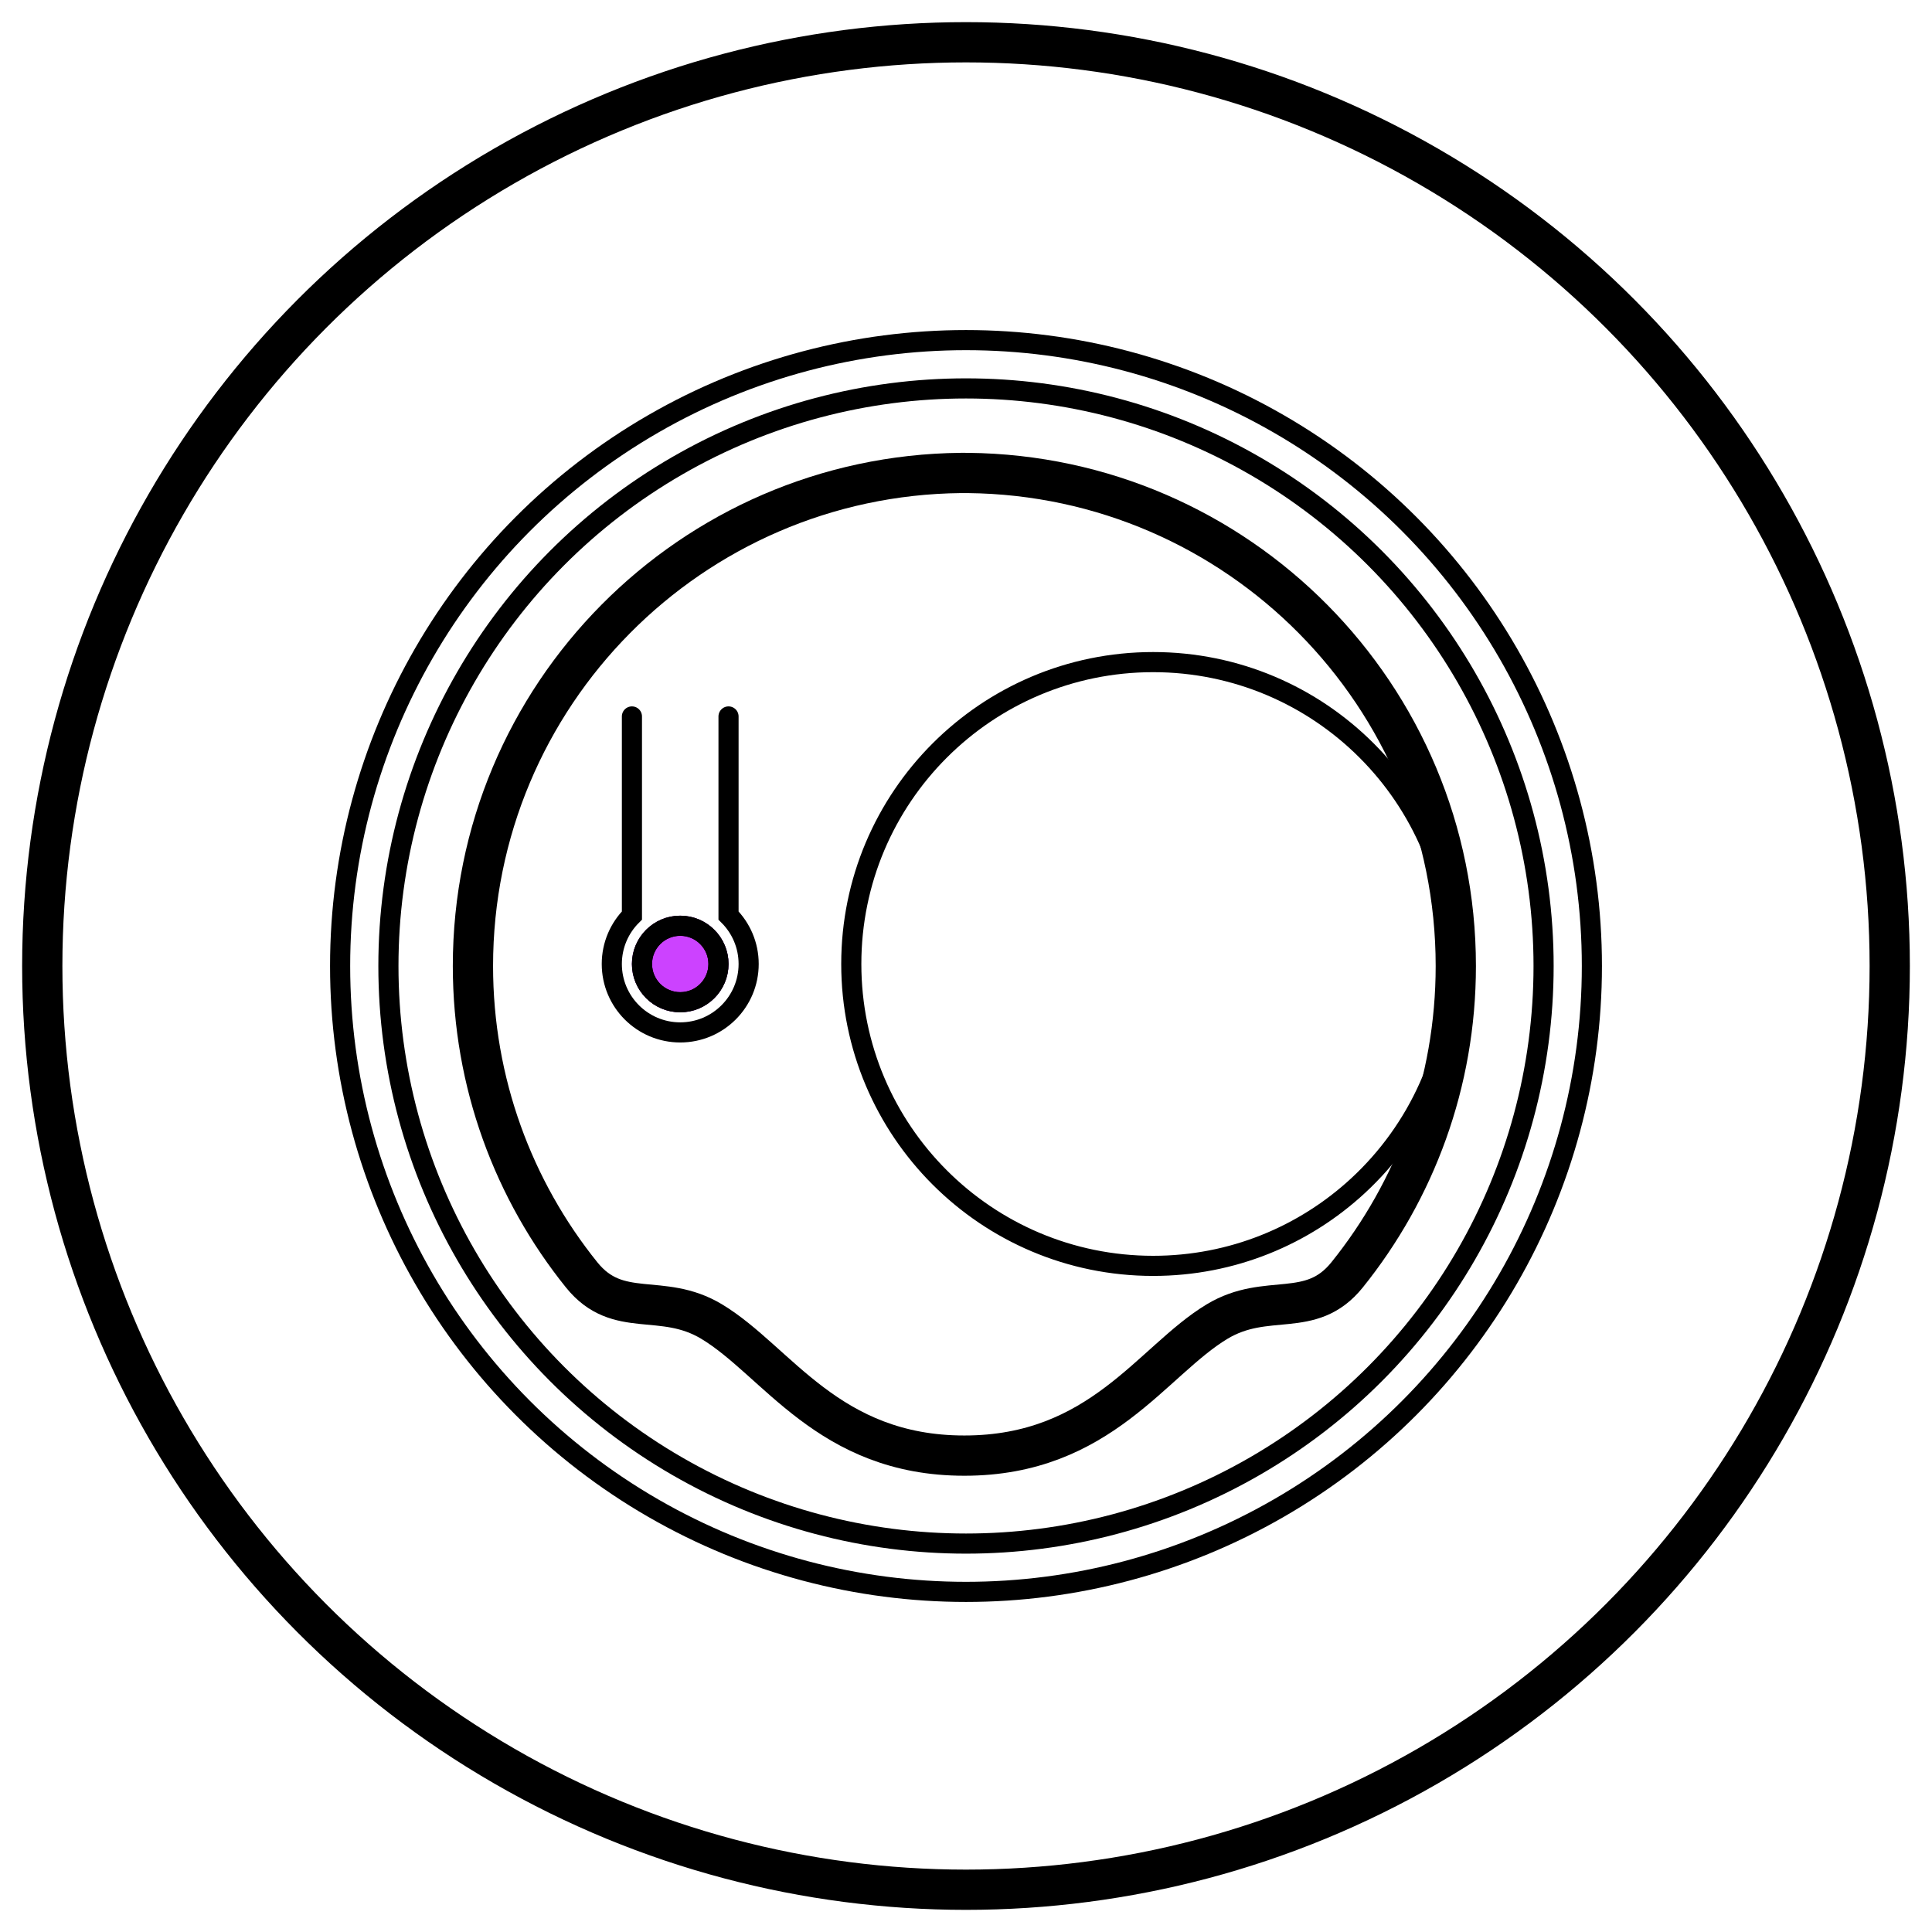 <?xml version="1.0" encoding="UTF-8"?>
<svg width="960px" height="960px" viewBox="0 0 960 960" version="1.1" xmlns="http://www.w3.org/2000/svg" xmlns:xlink="http://www.w3.org/1999/xlink">
    <!-- Generator: Sketch 60.1 (88133) - https://sketch.com -->
    <title>remote_control/pair</title>
    <desc>Created with Sketch.</desc>
            <style type="text/css">
    #pair {
    	animation: fillpulse 4s infinite;
    }
    
    @keyframes fillpulse {
    	0%, 15%, 35%, 55%, 75%, 100% {
    		fill: rgba(255,255,255,0);
    	}
    	25%, 45%, 65%, 85% {
    		fill: #0078CC;
    	}
    }
    </style>
    <g id="remote_control/pair" stroke="none" stroke-width="1" fill="none" fill-rule="evenodd">
        <circle id="Oval" stroke="#000000" stroke-width="20" stroke-linejoin="round" cx="480" cy="480" r="459"></circle>
        <circle id="Oval" stroke="#000000" stroke-width="10" stroke-linejoin="round" cx="480" cy="480" r="311"></circle>
        <circle id="Oval" stroke="#000000" stroke-width="10" stroke-linejoin="round" cx="480" cy="480" r="287"></circle>
        <path d="M353.613,656.68 C328.795,641.748 307.101,655.948 289.027,633.488 C255.228,591.488 235,538.106 235,480 C235,345.52 343.349,236.346 477.514,235.008 C478.342,235.008 480.133,235.008 481.008,235.014 C615.107,236.424 723.379,345.568 723.379,480 C723.379,538.106 703.15,591.488 669.352,633.488 C651.277,655.948 629.583,641.748 604.765,656.68 C572.444,676.126 546.843,723.288 479.189,723.288 C411.535,723.288 386.194,676.282 353.613,656.68 Z" id="Path" stroke="#000000" stroke-width="20" stroke-linejoin="round"></path>
        <path d="M573,629 C612.321,629 648.108,613.87 674.858,589.115 C704.465,561.714 723,522.522 723,479 C723,396.157 655.843,329 573,329 C490.157,329 423,396.157 423,479 C423,561.843 490.157,629 573,629 Z" id="Oval" stroke="#000000" stroke-width="10" stroke-linejoin="round"></path>
        <circle id="pair" fill="#CC42FF" cx="338" cy="479" r="24"></circle>
        <circle id="Oval" stroke="#000000" stroke-width="10" cx="338" cy="479" r="19"></circle>
        <circle id="Oval" stroke="#000000" stroke-width="10" cx="338" cy="479" r="19"></circle>
        <path d="M362,356 L362.001,454.918 C368.178,461.074 372,469.59 372,479 C372,497.778 356.778,513 338,513 C319.222,513 304,497.778 304,479 C304,469.59 307.823,461.073 314,454.917 L314,356" id="Path" stroke="#000000" stroke-width="10" stroke-linecap="round"></path>
    </g>
</svg>